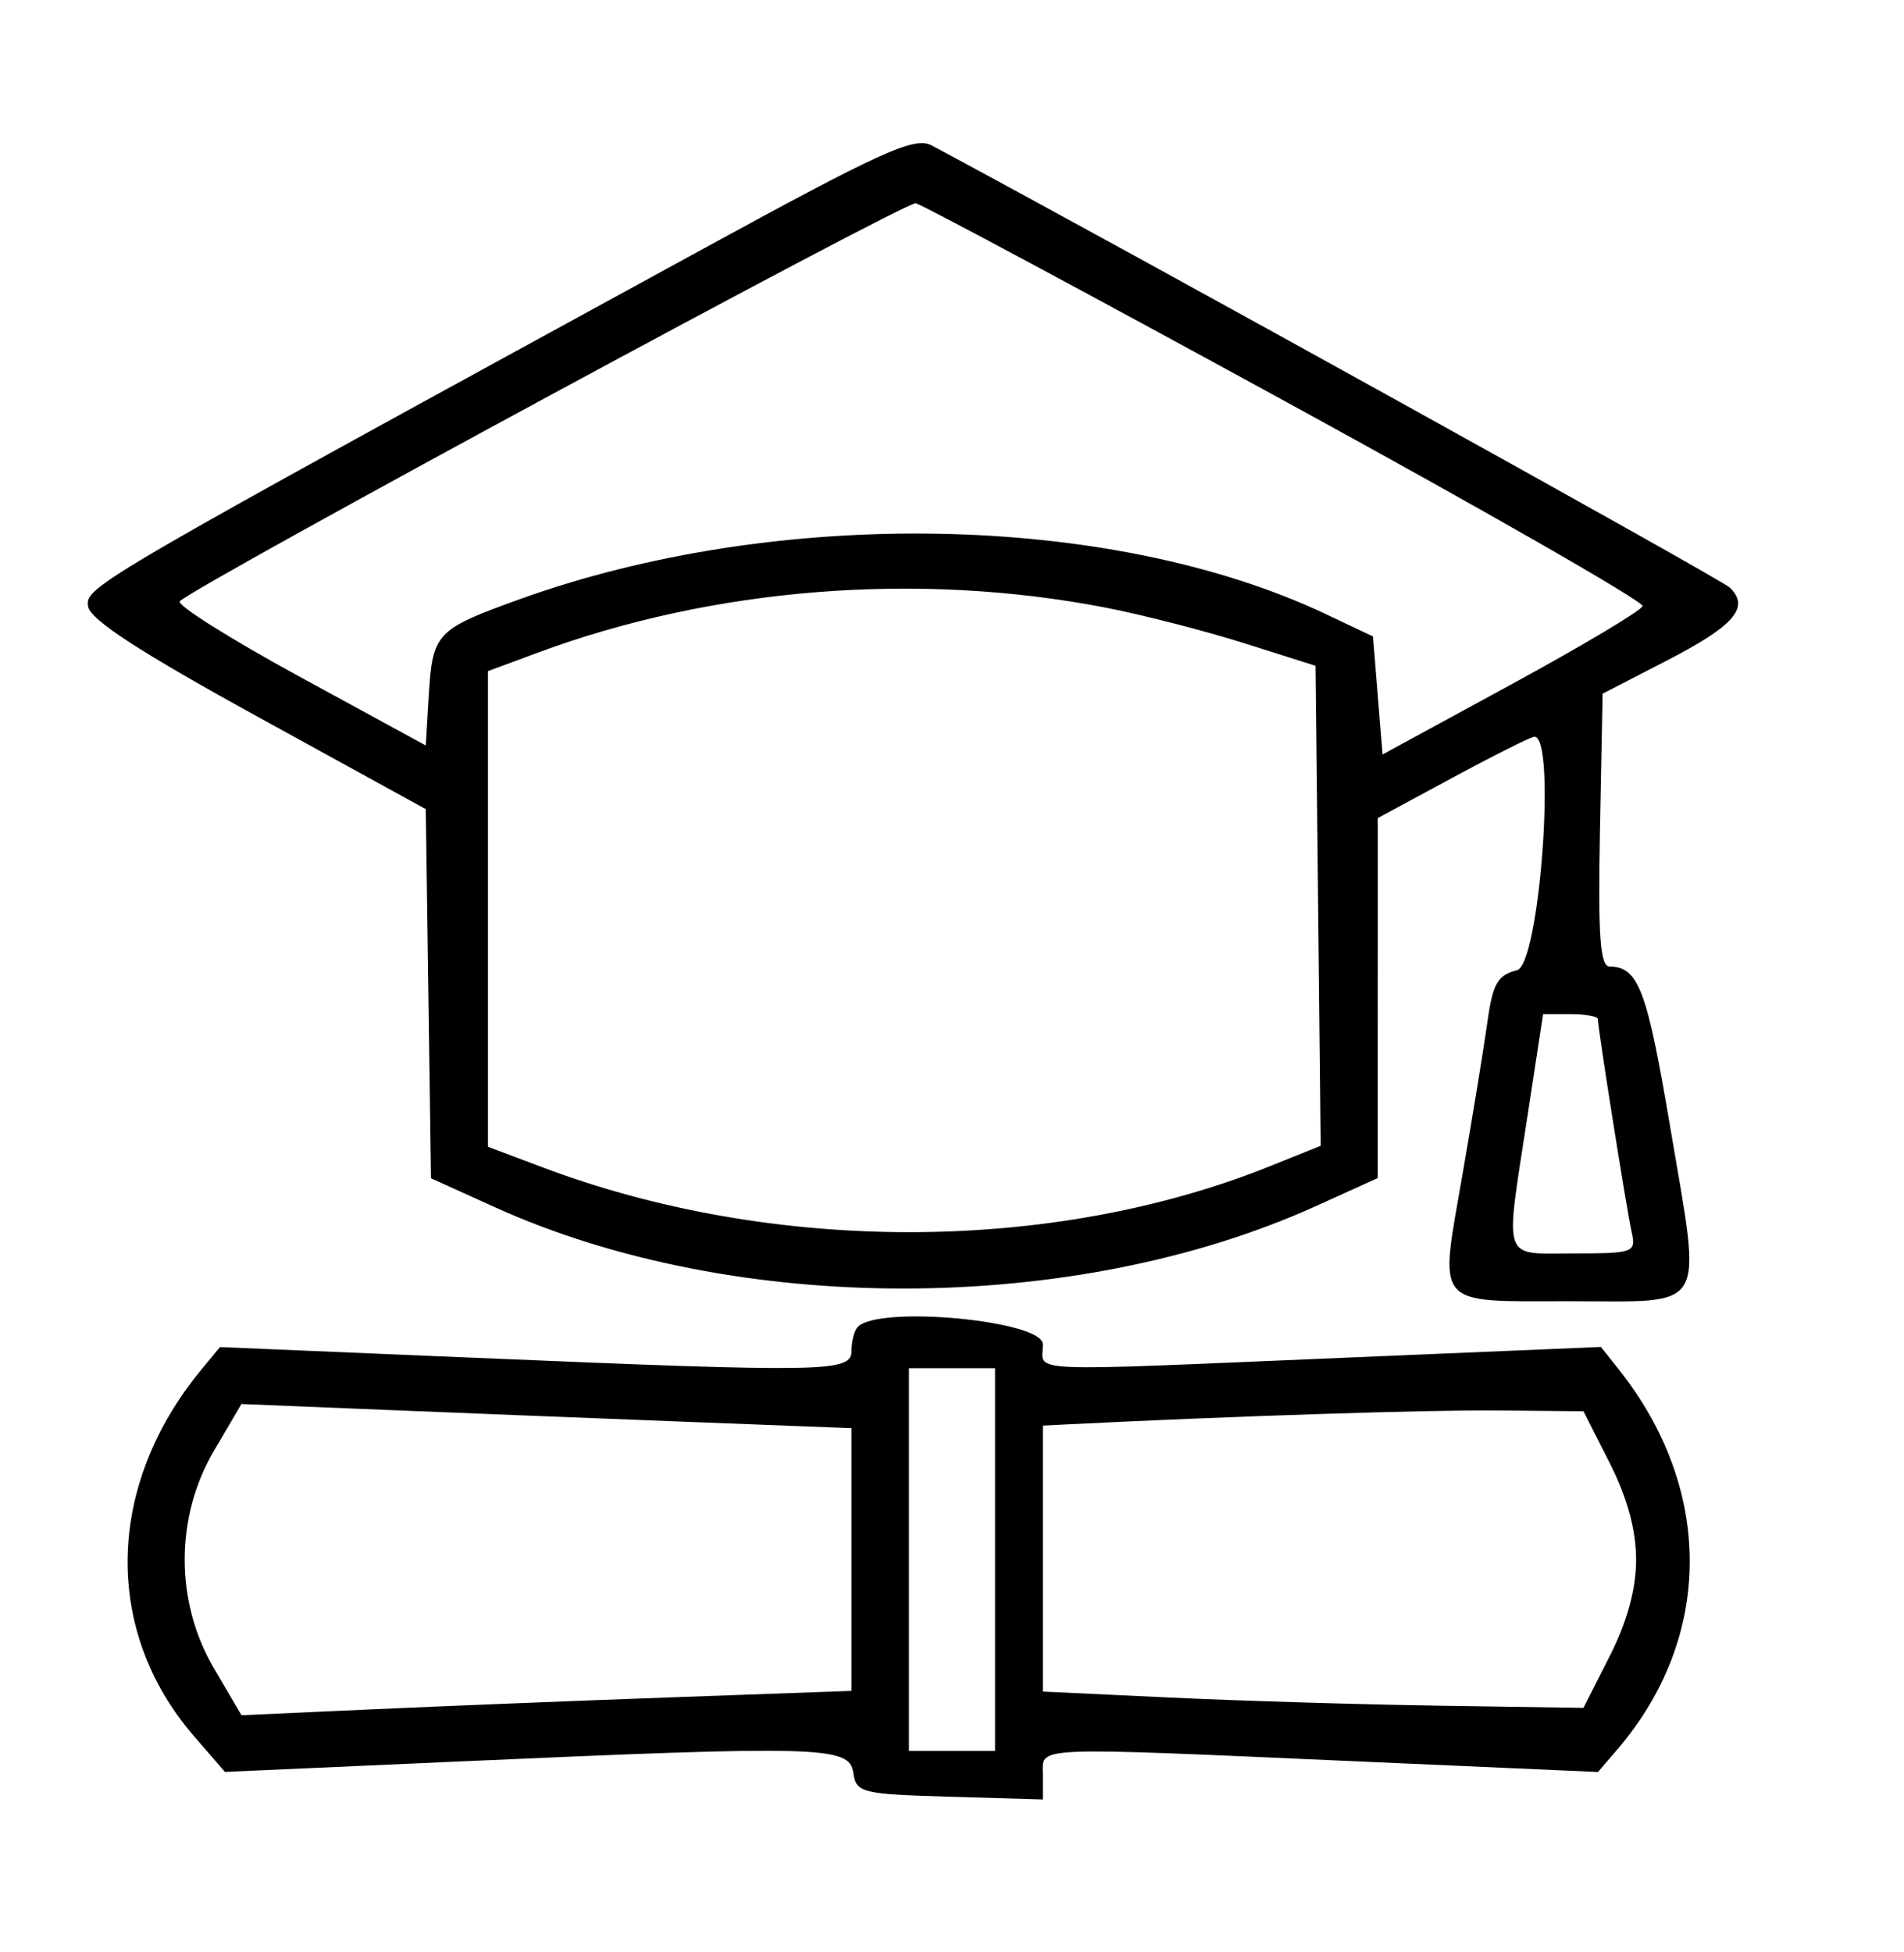 <svg id="svg" xmlns="http://www.w3.org/2000/svg" xmlns:xlink="http://www.w3.org/1999/xlink" width="400" height="410.05" viewBox="0, 0, 400,410.05" version="1.1"><g id="svgg"><path id="path0" d="M146.531 52.923 C 19.293 122.451,17.893 123.265,18.508 127.382 C 18.925 130.177,29.279 136.913,54.271 150.651 L 89.447 169.986 89.994 208.757 L 90.540 247.528 103.876 253.575 C 154.416 276.491,225.695 276.395,276.535 253.343 L 289.447 247.488 289.449 209.674 L 289.451 171.859 305.276 163.317 C 313.980 158.618,321.668 154.774,322.360 154.774 C 326.988 154.774,323.431 202.626,318.715 203.810 C 314.650 204.830,313.587 206.670,312.496 214.581 C 311.772 219.828,309.409 234.306,307.243 246.755 C 302.344 274.927,301.020 273.367,329.830 273.367 C 359.127 273.367,357.520 276.143,350.912 236.962 C 345.999 207.834,344.223 203.119,338.136 203.046 C 336.147 203.022,335.694 196.553,336.126 174.372 L 336.683 145.729 350.206 138.754 C 364.376 131.446,367.704 127.579,363.390 123.434 C 361.481 121.599,236.631 52.434,195.778 30.579 C 192.118 28.622,185.553 31.601,146.531 52.923 M270.195 84.422 C 311.650 107.085,345.348 126.394,345.081 127.330 C 344.813 128.266,332.412 135.663,317.523 143.768 L 290.452 158.503 289.447 146.104 L 288.442 133.706 278.572 129.031 C 233.452 107.661,163.249 106.373,109.078 125.921 C 91.570 132.239,90.861 132.996,90.070 146.205 L 89.447 156.610 62.901 142.138 C 48.301 134.178,36.994 127.055,37.775 126.310 C 41.609 122.651,190.279 42.254,192.386 42.700 C 193.726 42.984,228.740 61.759,270.195 84.422 M232.161 127.629 C 239.899 129.123,253.015 132.489,261.307 135.108 L 276.382 139.870 276.918 190.291 L 277.455 240.712 266.868 244.969 C 221.084 263.380,162.491 263.495,114.070 245.268 L 102.513 240.917 102.513 190.955 L 102.513 140.992 113.065 137.084 C 149.898 123.443,192.834 120.034,232.161 127.629 M335.678 214.092 C 335.678 216.005,341.749 254.241,342.776 258.794 C 343.752 263.126,343.243 263.317,330.692 263.317 C 315.352 263.317,316.138 265.609,320.870 234.673 L 324.176 213.065 329.927 213.065 C 333.090 213.065,335.678 213.527,335.678 214.092 M180.235 278.727 C 179.497 279.464,178.894 281.725,178.894 283.752 C 178.894 288.286,174.011 288.376,98.985 285.218 L 46.211 282.996 42.305 287.729 C 22.228 312.054,21.609 342.587,40.743 364.722 L 47.247 372.246 96.772 370.043 C 172.366 366.679,178.475 366.851,179.257 372.362 C 179.867 376.652,180.906 376.914,199.497 377.460 L 219.095 378.035 219.095 372.937 C 219.095 366.797,215.323 366.961,285.489 370.050 L 335.714 372.261 339.765 367.537 C 359.941 344.015,360.069 312.886,340.095 287.716 L 336.329 282.970 283.240 285.204 C 213.126 288.156,219.095 288.416,219.095 282.412 C 219.095 277.441,184.775 274.187,180.235 278.727 M209.045 327.638 L 209.045 367.839 200.000 367.839 L 190.955 367.839 190.955 327.638 L 190.955 287.437 200.000 287.437 L 209.045 287.437 209.045 327.638 M145.226 298.736 L 178.894 300.035 178.894 327.629 L 178.894 355.224 142.211 356.542 C 122.035 357.268,93.200 358.418,78.132 359.100 L 50.737 360.339 44.966 350.521 C 36.749 336.540,36.746 318.741,44.960 304.767 L 50.724 294.960 81.141 296.199 C 97.870 296.880,126.709 298.022,145.226 298.736 M338.191 307.396 C 341.860 314.639,343.719 321.446,343.719 327.638 C 343.719 333.830,341.860 340.638,338.191 347.881 L 332.663 358.794 302.513 358.339 C 285.930 358.089,260.377 357.318,245.729 356.625 L 219.095 355.367 219.095 327.432 L 219.095 299.497 224.623 299.219 C 258.538 297.513,299.975 296.174,314.573 296.312 L 332.663 296.482 338.191 307.396 " stroke="none" fill="#000000" fill-rule="evenodd"></path></g></svg>